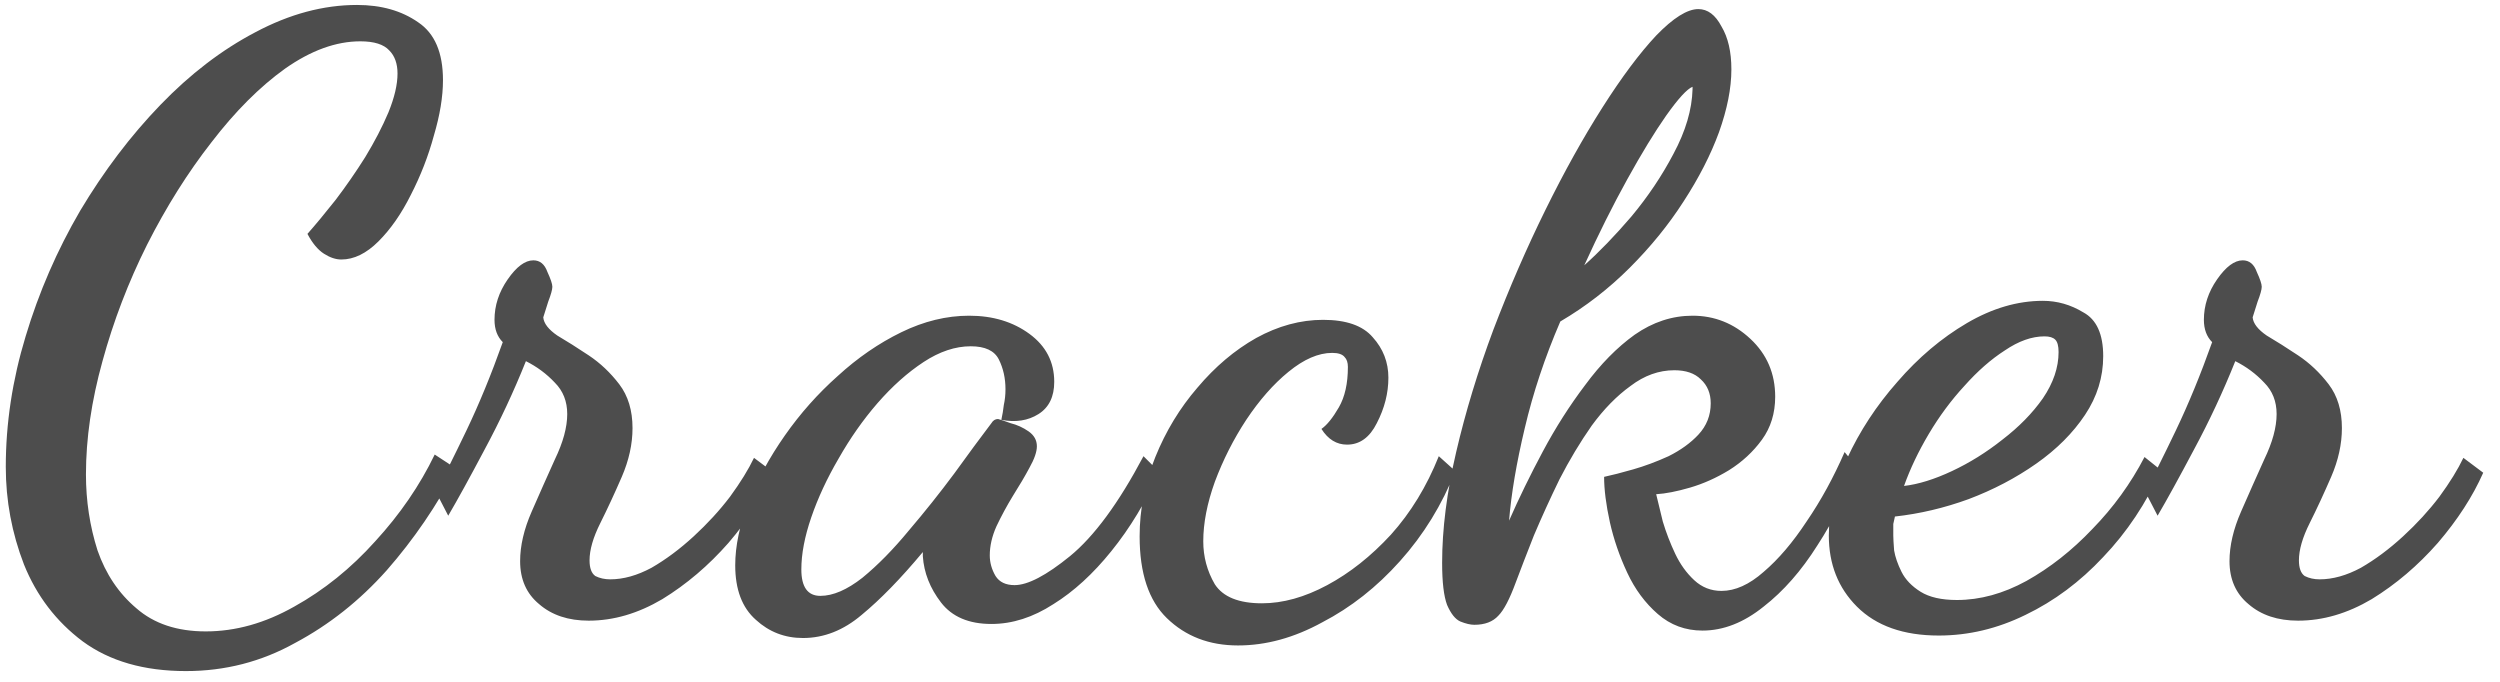 <svg width="121" height="33" viewBox="0 0 121 33" fill="none" xmlns="http://www.w3.org/2000/svg">
<path d="M9 32.48C6.973 32.48 5.307 32 4 31.04C2.72 30.08 1.773 28.84 1.16 27.32C0.573 25.8 0.28 24.227 0.28 22.6C0.28 20.493 0.6 18.387 1.24 16.28C1.88 14.147 2.76 12.12 3.88 10.2C5.027 8.28 6.32 6.573 7.76 5.08C9.2 3.587 10.733 2.413 12.36 1.56C14.013 0.68 15.653 0.24 17.28 0.24C18.453 0.24 19.44 0.52 20.24 1.08C21.04 1.613 21.44 2.547 21.44 3.88C21.44 4.68 21.293 5.573 21 6.56C20.733 7.547 20.36 8.507 19.88 9.44C19.427 10.347 18.907 11.093 18.32 11.68C17.733 12.267 17.133 12.56 16.52 12.56C16.253 12.56 15.973 12.467 15.68 12.28C15.387 12.093 15.12 11.773 14.88 11.32C15.28 10.867 15.733 10.32 16.24 9.68C16.747 9.013 17.227 8.32 17.68 7.6C18.133 6.853 18.507 6.133 18.8 5.44C19.093 4.72 19.24 4.093 19.24 3.56C19.24 3.08 19.107 2.707 18.84 2.44C18.573 2.147 18.107 2 17.44 2C16.267 2 15.053 2.44 13.8 3.32C12.573 4.2 11.387 5.387 10.24 6.88C9.093 8.347 8.053 10 7.12 11.84C6.213 13.653 5.493 15.533 4.96 17.48C4.427 19.4 4.16 21.227 4.16 22.96C4.16 24.24 4.347 25.467 4.72 26.64C5.12 27.787 5.747 28.72 6.6 29.44C7.453 30.187 8.573 30.56 9.96 30.56C11.4 30.56 12.827 30.16 14.24 29.36C15.68 28.56 16.987 27.507 18.16 26.2C19.36 24.893 20.32 23.493 21.04 22L22.08 22.68C21.147 24.467 20.027 26.107 18.72 27.6C17.413 29.067 15.933 30.24 14.28 31.12C12.653 32.027 10.893 32.48 9 32.48ZM28.494 30.04C27.507 30.04 26.707 29.773 26.094 29.24C25.48 28.733 25.174 28.04 25.174 27.16C25.174 26.413 25.36 25.613 25.734 24.76C26.107 23.907 26.48 23.067 26.854 22.24C27.254 21.413 27.454 20.68 27.454 20.04C27.454 19.427 27.254 18.92 26.854 18.52C26.454 18.093 25.987 17.747 25.454 17.48C24.867 18.947 24.2 20.373 23.454 21.76C22.734 23.12 22.147 24.187 21.694 24.96L21.094 23.8C21.467 23.107 21.96 22.12 22.574 20.84C23.187 19.56 23.774 18.133 24.334 16.56C24.067 16.293 23.934 15.933 23.934 15.48C23.934 14.787 24.147 14.133 24.574 13.52C25 12.907 25.414 12.6 25.814 12.6C26.134 12.6 26.36 12.787 26.494 13.16C26.654 13.507 26.734 13.747 26.734 13.88C26.734 14.013 26.667 14.253 26.534 14.6C26.427 14.947 26.347 15.2 26.294 15.36C26.32 15.653 26.547 15.947 26.974 16.24C27.427 16.507 27.934 16.827 28.494 17.2C29.054 17.573 29.547 18.04 29.974 18.6C30.4 19.16 30.614 19.867 30.614 20.72C30.614 21.493 30.44 22.28 30.094 23.08C29.747 23.88 29.4 24.627 29.054 25.32C28.707 26.013 28.534 26.613 28.534 27.12C28.534 27.493 28.627 27.747 28.814 27.88C29.027 27.987 29.267 28.04 29.534 28.04C30.174 28.04 30.84 27.853 31.534 27.48C32.227 27.08 32.907 26.573 33.574 25.96C34.24 25.347 34.827 24.707 35.334 24.04C35.84 23.347 36.227 22.72 36.494 22.16L37.454 22.88C36.947 24.027 36.214 25.16 35.254 26.28C34.294 27.373 33.227 28.28 32.054 29C30.88 29.693 29.694 30.04 28.494 30.04ZM38.865 30.88C37.985 30.88 37.225 30.587 36.585 30C35.918 29.413 35.585 28.533 35.585 27.36C35.585 26.427 35.798 25.413 36.225 24.32C36.652 23.227 37.238 22.147 37.985 21.08C38.732 20.013 39.585 19.053 40.545 18.2C41.505 17.32 42.532 16.613 43.625 16.08C44.718 15.547 45.812 15.28 46.905 15.28C48.052 15.28 49.025 15.573 49.825 16.16C50.625 16.747 51.025 17.52 51.025 18.48C51.025 19.2 50.772 19.72 50.265 20.04C49.758 20.36 49.158 20.453 48.465 20.32C48.518 20.08 48.558 19.84 48.585 19.6C48.638 19.36 48.665 19.107 48.665 18.84C48.665 18.307 48.558 17.827 48.345 17.4C48.132 16.973 47.678 16.76 46.985 16.76C46.238 16.76 45.478 17.013 44.705 17.52C43.932 18.027 43.185 18.693 42.465 19.52C41.772 20.32 41.145 21.213 40.585 22.2C40.025 23.16 39.585 24.107 39.265 25.04C38.945 25.973 38.785 26.813 38.785 27.56C38.785 28.413 39.092 28.84 39.705 28.84C40.318 28.84 40.998 28.547 41.745 27.96C42.492 27.347 43.238 26.587 43.985 25.68C44.758 24.773 45.492 23.853 46.185 22.92C46.878 21.96 47.478 21.147 47.985 20.48C48.065 20.347 48.172 20.28 48.305 20.28C48.412 20.307 48.612 20.373 48.905 20.48C49.225 20.56 49.518 20.693 49.785 20.88C50.052 21.067 50.185 21.307 50.185 21.6C50.185 21.867 50.065 22.213 49.825 22.64C49.612 23.04 49.345 23.493 49.025 24C48.732 24.48 48.465 24.973 48.225 25.48C48.012 25.96 47.905 26.427 47.905 26.88C47.905 27.227 47.998 27.56 48.185 27.88C48.372 28.173 48.678 28.32 49.105 28.32C49.745 28.32 50.638 27.853 51.785 26.92C52.958 25.96 54.145 24.347 55.345 22.08L56.105 22.84C55.465 24.28 54.692 25.56 53.785 26.68C52.905 27.773 51.972 28.627 50.985 29.24C49.998 29.88 48.998 30.2 47.985 30.2C46.892 30.2 46.078 29.853 45.545 29.16C45.012 28.467 44.718 27.72 44.665 26.92C44.665 26.867 44.665 26.827 44.665 26.8C44.665 26.773 44.665 26.747 44.665 26.72C43.598 28 42.612 29.013 41.705 29.76C40.825 30.507 39.878 30.88 38.865 30.88ZM59.918 31.24C58.532 31.24 57.385 30.8 56.478 29.92C55.598 29.067 55.158 27.747 55.158 25.96C55.158 24.653 55.412 23.373 55.918 22.12C56.425 20.867 57.105 19.747 57.958 18.76C58.812 17.747 59.758 16.947 60.798 16.36C61.865 15.773 62.945 15.48 64.038 15.48C65.158 15.48 65.958 15.76 66.438 16.32C66.945 16.88 67.198 17.533 67.198 18.28C67.198 19.027 67.012 19.76 66.638 20.48C66.292 21.173 65.812 21.52 65.198 21.52C64.692 21.52 64.278 21.267 63.958 20.76C64.225 20.573 64.505 20.227 64.798 19.72C65.092 19.213 65.238 18.56 65.238 17.76C65.238 17.547 65.185 17.387 65.078 17.28C64.972 17.147 64.772 17.08 64.478 17.08C63.812 17.08 63.105 17.387 62.358 18C61.638 18.587 60.958 19.36 60.318 20.32C59.705 21.253 59.198 22.253 58.798 23.32C58.425 24.36 58.238 25.32 58.238 26.2C58.238 26.947 58.425 27.64 58.798 28.28C59.198 28.893 59.958 29.2 61.078 29.2C62.092 29.2 63.145 28.907 64.238 28.32C65.332 27.733 66.358 26.92 67.318 25.88C68.278 24.813 69.052 23.547 69.638 22.08L70.438 22.8C69.798 24.427 68.905 25.88 67.758 27.16C66.638 28.413 65.385 29.4 63.998 30.12C62.638 30.867 61.278 31.24 59.918 31.24ZM82.399 30.52C81.572 30.52 80.852 30.253 80.239 29.72C79.625 29.187 79.132 28.52 78.759 27.72C78.385 26.92 78.105 26.107 77.919 25.28C77.732 24.427 77.639 23.693 77.639 23.08C78.012 23 78.479 22.88 79.039 22.72C79.599 22.56 80.172 22.347 80.759 22.08C81.345 21.787 81.825 21.44 82.199 21.04C82.599 20.613 82.799 20.107 82.799 19.52C82.799 19.04 82.639 18.653 82.319 18.36C82.025 18.067 81.599 17.92 81.039 17.92C80.292 17.92 79.585 18.173 78.919 18.68C78.252 19.16 77.625 19.8 77.039 20.6C76.479 21.4 75.959 22.267 75.479 23.2C75.025 24.133 74.612 25.04 74.239 25.92C73.892 26.8 73.599 27.56 73.359 28.2C73.065 29 72.785 29.533 72.519 29.8C72.252 30.093 71.865 30.24 71.359 30.24C71.172 30.24 70.945 30.187 70.679 30.08C70.439 29.973 70.225 29.707 70.039 29.28C69.879 28.853 69.799 28.173 69.799 27.24C69.799 25.613 70.025 23.827 70.479 21.88C70.932 19.933 71.532 17.96 72.279 15.96C73.052 13.933 73.892 12 74.799 10.16C75.705 8.32 76.625 6.667 77.559 5.2C78.492 3.733 79.359 2.573 80.159 1.72C80.985 0.867 81.665 0.44 82.199 0.44C82.652 0.44 83.025 0.72 83.319 1.28C83.639 1.813 83.799 2.507 83.799 3.36C83.799 4.267 83.599 5.28 83.199 6.4C82.799 7.493 82.225 8.613 81.479 9.76C80.759 10.88 79.892 11.947 78.879 12.96C77.865 13.973 76.745 14.84 75.519 15.56C74.772 17.293 74.199 19.013 73.799 20.72C73.399 22.4 73.145 23.893 73.039 25.2C73.519 24.107 74.065 22.987 74.679 21.84C75.292 20.693 75.972 19.627 76.719 18.64C77.465 17.627 78.265 16.813 79.119 16.2C79.999 15.587 80.932 15.28 81.919 15.28C82.985 15.28 83.919 15.653 84.719 16.4C85.519 17.147 85.919 18.08 85.919 19.2C85.919 20 85.705 20.693 85.279 21.28C84.852 21.867 84.319 22.36 83.679 22.76C83.065 23.133 82.439 23.413 81.799 23.6C81.159 23.787 80.612 23.893 80.159 23.92C80.239 24.267 80.345 24.707 80.479 25.24C80.639 25.773 80.839 26.293 81.079 26.8C81.319 27.307 81.625 27.733 81.999 28.08C82.372 28.427 82.812 28.6 83.319 28.6C83.985 28.6 84.665 28.293 85.359 27.68C86.079 27.067 86.772 26.253 87.439 25.24C88.132 24.227 88.745 23.107 89.279 21.88L89.839 22.56C89.385 23.893 88.759 25.173 87.959 26.4C87.185 27.627 86.319 28.613 85.359 29.36C84.399 30.133 83.412 30.52 82.399 30.52ZM76.679 12.84C77.399 12.2 78.159 11.413 78.959 10.48C79.759 9.52 80.439 8.507 80.999 7.44C81.585 6.347 81.892 5.307 81.919 4.32C81.919 4.293 81.919 4.28 81.919 4.28C81.919 4.253 81.919 4.227 81.919 4.2C81.652 4.307 81.225 4.773 80.639 5.6C80.079 6.4 79.452 7.427 78.759 8.68C78.065 9.933 77.372 11.32 76.679 12.84ZM93.835 30.76C92.129 30.76 90.809 30.293 89.875 29.36C88.969 28.453 88.515 27.307 88.515 25.92C88.515 24.747 88.809 23.507 89.395 22.2C90.009 20.867 90.822 19.627 91.835 18.48C92.849 17.307 93.969 16.36 95.195 15.64C96.422 14.92 97.649 14.56 98.875 14.56C99.569 14.56 100.222 14.747 100.835 15.12C101.475 15.467 101.795 16.173 101.795 17.24C101.795 18.253 101.502 19.2 100.915 20.08C100.329 20.96 99.542 21.747 98.555 22.44C97.569 23.133 96.475 23.707 95.275 24.16C94.102 24.587 92.915 24.867 91.715 25C91.689 25.107 91.662 25.227 91.635 25.36C91.635 25.467 91.635 25.653 91.635 25.92C91.635 26.053 91.649 26.293 91.675 26.64C91.729 26.96 91.849 27.307 92.035 27.68C92.222 28.053 92.529 28.373 92.955 28.64C93.382 28.907 93.969 29.04 94.715 29.04C95.835 29.04 96.955 28.733 98.075 28.12C99.222 27.48 100.289 26.64 101.275 25.6C102.289 24.56 103.129 23.4 103.795 22.12L104.595 22.76C103.875 24.36 102.942 25.76 101.795 26.96C100.675 28.16 99.422 29.093 98.035 29.76C96.675 30.427 95.275 30.76 93.835 30.76ZM92.155 23.52C92.849 23.44 93.622 23.2 94.475 22.8C95.329 22.4 96.142 21.893 96.915 21.28C97.715 20.667 98.369 20 98.875 19.28C99.382 18.533 99.635 17.787 99.635 17.04C99.635 16.747 99.582 16.547 99.475 16.44C99.369 16.333 99.195 16.28 98.955 16.28C98.342 16.28 97.702 16.507 97.035 16.96C96.369 17.387 95.715 17.96 95.075 18.68C94.435 19.373 93.862 20.147 93.355 21C92.849 21.853 92.449 22.693 92.155 23.52ZM111.228 30.04C110.241 30.04 109.441 29.773 108.828 29.24C108.215 28.733 107.908 28.04 107.908 27.16C107.908 26.413 108.095 25.613 108.468 24.76C108.841 23.907 109.215 23.067 109.588 22.24C109.988 21.413 110.188 20.68 110.188 20.04C110.188 19.427 109.988 18.92 109.588 18.52C109.188 18.093 108.721 17.747 108.188 17.48C107.601 18.947 106.935 20.373 106.188 21.76C105.468 23.12 104.881 24.187 104.428 24.96L103.828 23.8C104.201 23.107 104.695 22.12 105.308 20.84C105.921 19.56 106.508 18.133 107.068 16.56C106.801 16.293 106.668 15.933 106.668 15.48C106.668 14.787 106.881 14.133 107.308 13.52C107.735 12.907 108.148 12.6 108.548 12.6C108.868 12.6 109.095 12.787 109.228 13.16C109.388 13.507 109.468 13.747 109.468 13.88C109.468 14.013 109.401 14.253 109.268 14.6C109.161 14.947 109.081 15.2 109.028 15.36C109.055 15.653 109.281 15.947 109.708 16.24C110.161 16.507 110.668 16.827 111.228 17.2C111.788 17.573 112.281 18.04 112.708 18.6C113.135 19.16 113.348 19.867 113.348 20.72C113.348 21.493 113.175 22.28 112.828 23.08C112.481 23.88 112.135 24.627 111.788 25.32C111.441 26.013 111.268 26.613 111.268 27.12C111.268 27.493 111.361 27.747 111.548 27.88C111.761 27.987 112.001 28.04 112.268 28.04C112.908 28.04 113.575 27.853 114.268 27.48C114.961 27.08 115.641 26.573 116.308 25.96C116.975 25.347 117.561 24.707 118.068 24.04C118.575 23.347 118.961 22.72 119.228 22.16L120.188 22.88C119.681 24.027 118.948 25.16 117.988 26.28C117.028 27.373 115.961 28.28 114.788 29C113.615 29.693 112.428 30.04 111.228 30.04Z" fill="#4D4D4D"/>
</svg>

